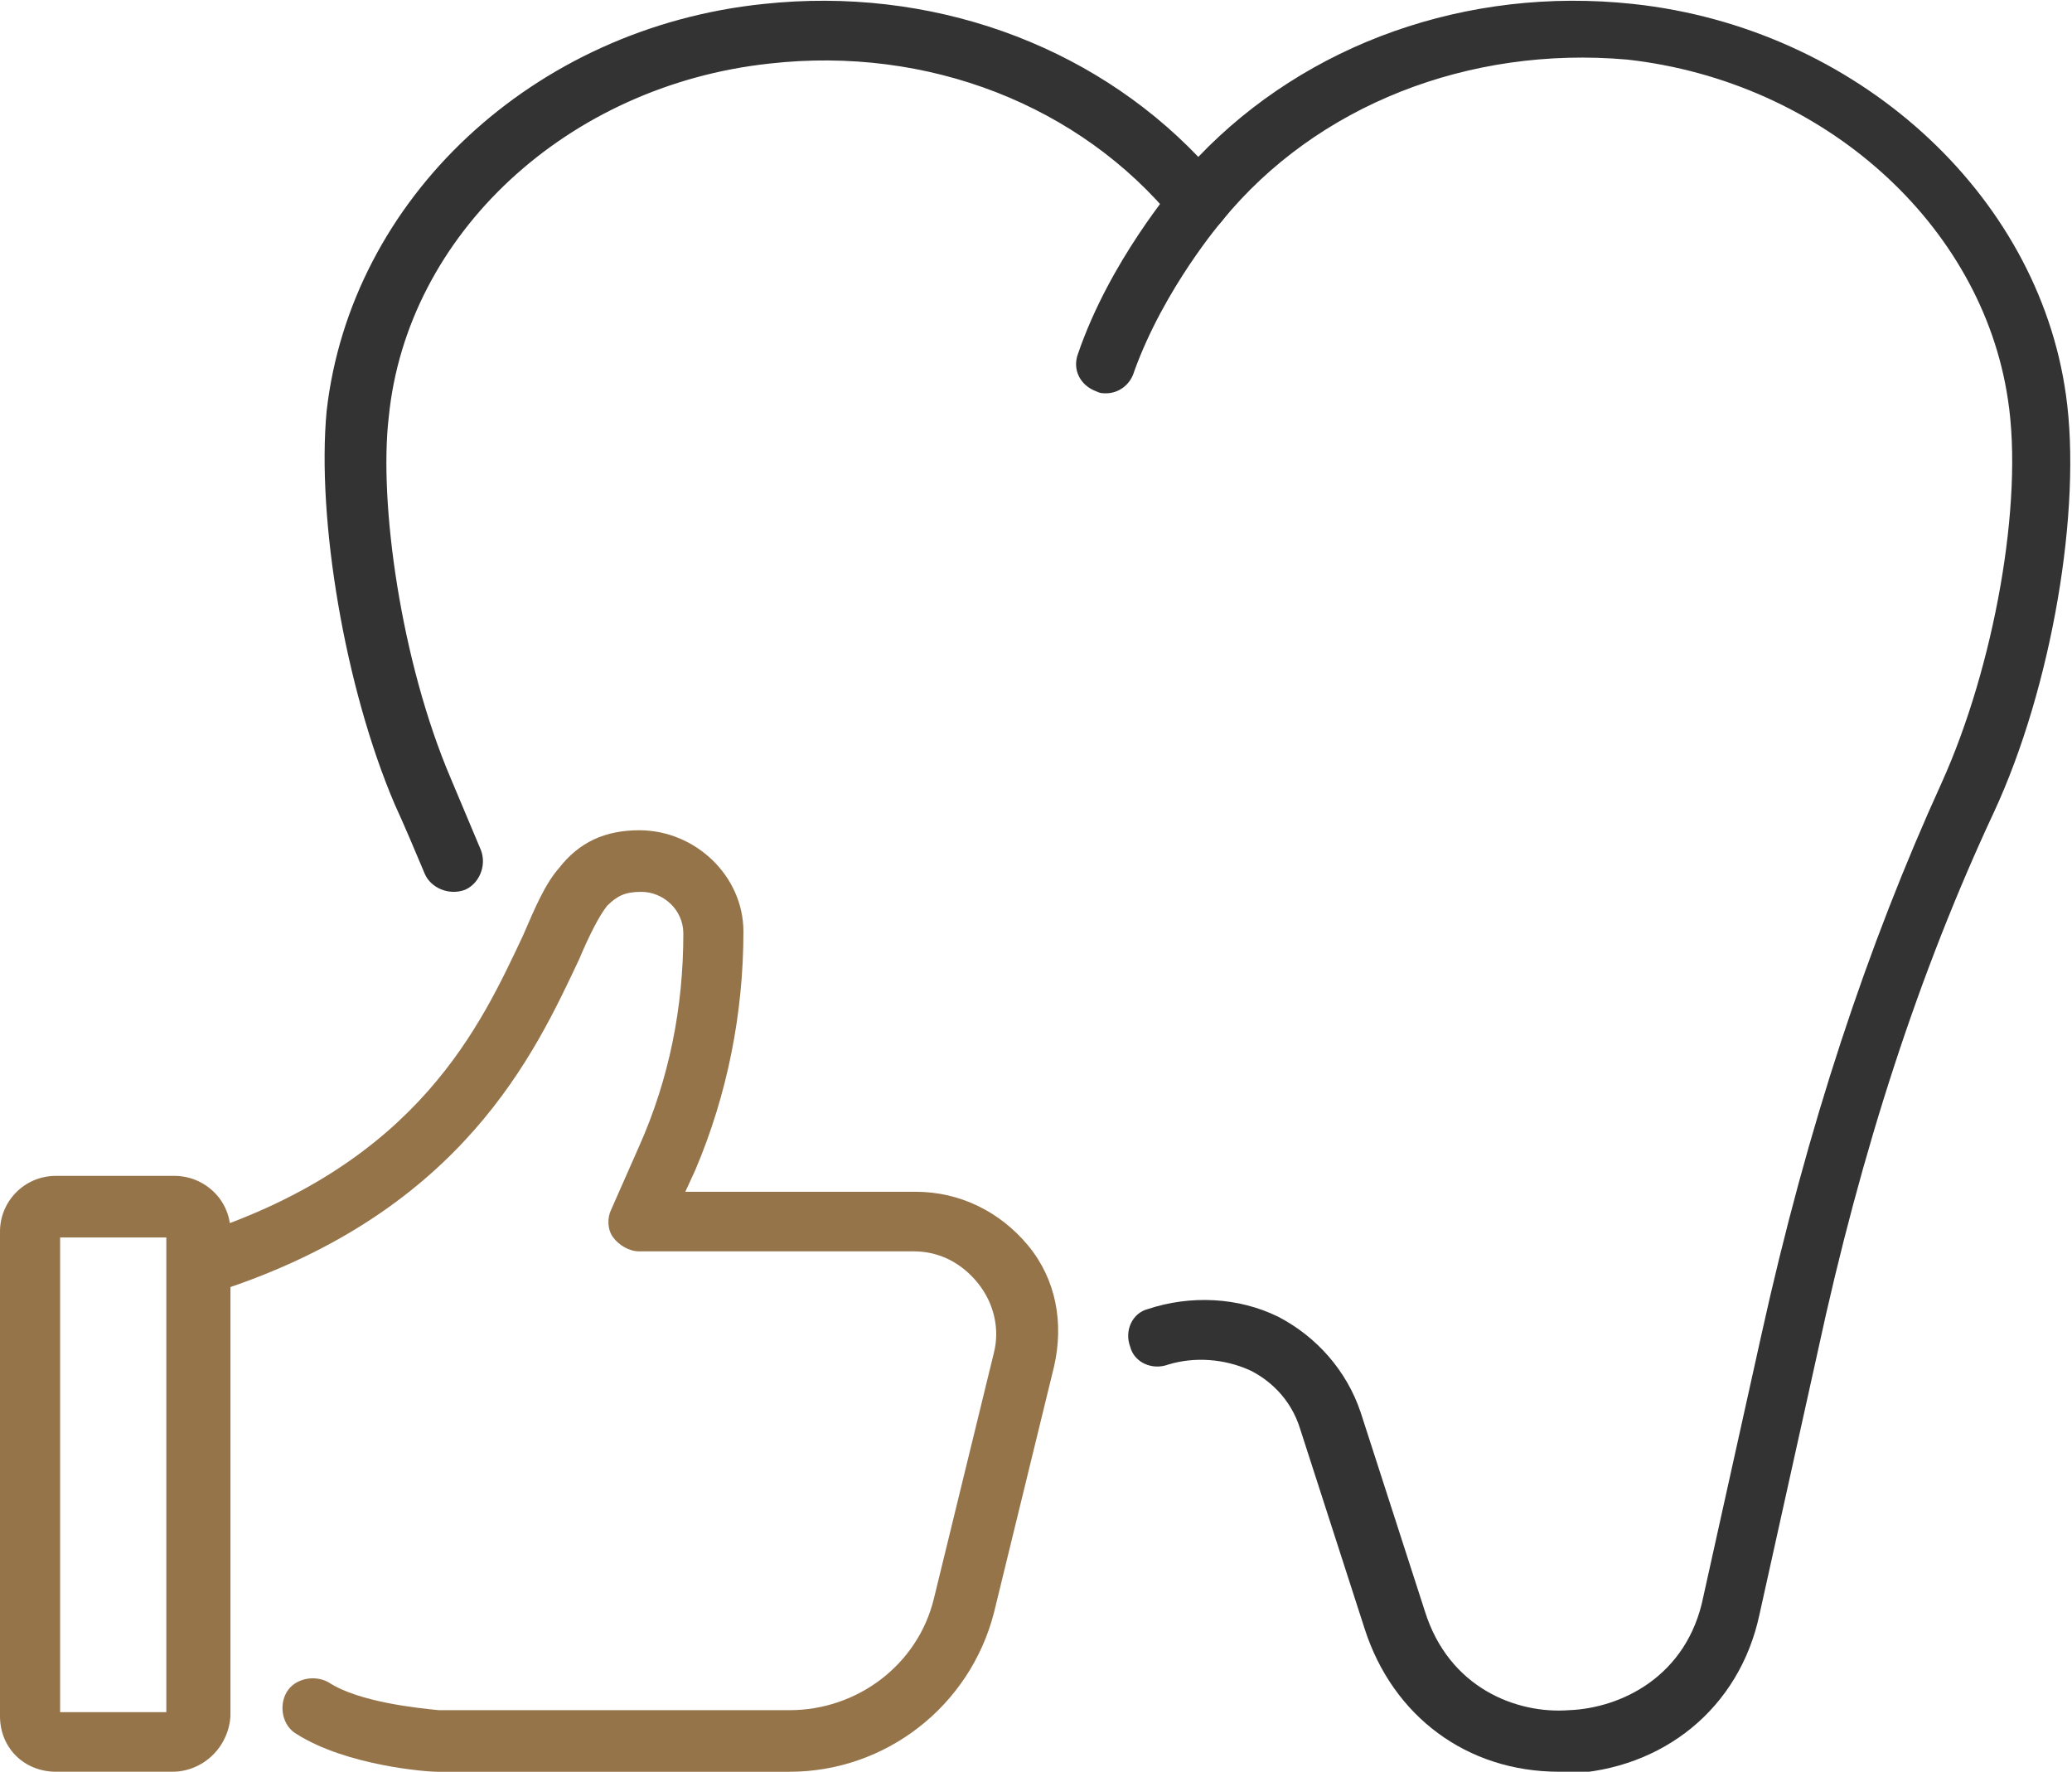 <svg width="69" height="59" viewBox="0 0 69 59" fill="none" xmlns="http://www.w3.org/2000/svg">
<g clip-path="url(#clip0_297_2536)">
<path d="M5.739 59H1.868C0.801 59 0 58.207 0 57.148V41.009C0 40.017 0.801 39.157 1.868 39.157H5.806C6.807 39.157 7.674 39.951 7.674 41.009V57.148C7.607 58.207 6.74 59 5.739 59ZM2.002 57.016H5.539V41.208H2.002V57.016Z" fill="#96744A"/>
<path d="M26.292 59.001H14.614H14.548C14.214 59.001 11.545 58.802 9.876 57.744C9.409 57.479 9.276 56.818 9.543 56.355C9.81 55.892 10.477 55.759 10.944 56.024C11.945 56.685 13.947 56.884 14.614 56.95H26.292C28.561 56.95 30.563 55.429 31.097 53.246L33.099 45.044C33.299 44.251 33.099 43.391 32.565 42.729C32.031 42.068 31.297 41.671 30.43 41.671H21.287C20.954 41.671 20.62 41.472 20.42 41.208C20.22 40.943 20.22 40.546 20.353 40.282L21.287 38.165C22.288 35.916 22.756 33.535 22.756 31.088C22.756 30.294 22.088 29.699 21.354 29.699C20.82 29.699 20.553 29.831 20.22 30.162C19.953 30.493 19.619 31.154 19.285 31.948C17.817 35.056 15.415 40.348 7.274 42.994C6.74 43.192 6.139 42.861 6.006 42.332C5.806 41.803 6.139 41.208 6.673 41.076C13.947 38.694 16.016 34.13 17.417 31.154C17.817 30.228 18.151 29.434 18.618 28.905C19.285 28.045 20.153 27.648 21.287 27.648C23.156 27.648 24.757 29.17 24.757 31.022C24.757 33.734 24.224 36.446 23.156 38.959L22.822 39.687H30.496C31.964 39.687 33.299 40.348 34.233 41.472C35.167 42.597 35.434 44.052 35.101 45.507L33.099 53.709C32.298 56.818 29.495 59.001 26.292 59.001Z" fill="#96744A"/>
<path d="M51.917 59C48.847 59 46.378 57.148 45.444 54.238L43.309 47.623C42.975 46.499 42.174 45.904 41.64 45.639C40.773 45.242 39.772 45.176 38.904 45.441C38.37 45.639 37.77 45.374 37.636 44.845C37.436 44.316 37.703 43.721 38.237 43.589C39.638 43.126 41.24 43.192 42.575 43.853C43.842 44.514 44.843 45.639 45.31 47.028L47.446 53.642C48.247 56.222 50.516 57.082 52.251 56.95C53.986 56.883 56.188 55.825 56.721 53.179L58.657 44.448C60.191 37.503 62.193 31.484 64.662 26.061C66.397 22.224 67.398 16.734 66.865 13.295C65.997 7.474 60.725 2.712 54.186 1.984C48.914 1.521 43.842 3.506 40.706 7.342C40.506 7.606 40.239 7.739 39.905 7.739C39.572 7.739 39.305 7.606 39.105 7.342C35.968 3.506 30.896 1.521 25.625 2.117C18.885 2.844 13.546 7.805 12.946 13.89C12.612 16.734 13.346 22.026 15.014 25.928C15.348 26.722 15.682 27.516 16.015 28.309C16.216 28.838 15.949 29.434 15.482 29.632C14.948 29.831 14.347 29.566 14.147 29.103C13.813 28.309 13.48 27.516 13.146 26.788C11.478 22.886 10.543 17.263 10.877 13.692C11.678 6.614 17.75 0.926 25.425 0.132C30.963 -0.463 36.302 1.455 39.905 5.225C43.509 1.455 48.847 -0.463 54.386 0.132C61.793 0.926 67.866 6.416 68.8 13.162C69.334 16.933 68.333 22.886 66.397 27.053C63.928 32.344 61.993 38.231 60.525 45.044L58.59 53.775C57.923 56.883 55.387 58.934 52.184 59.066C52.117 59 52.05 59 51.917 59Z" fill="#333333"/>
<path d="M36.836 13.097C36.702 13.097 36.636 13.097 36.502 13.03C35.968 12.832 35.701 12.303 35.901 11.774C36.969 8.665 39.105 6.218 39.171 6.085C39.572 5.688 40.172 5.622 40.573 5.953C40.973 6.284 41.04 6.945 40.706 7.342C40.706 7.342 38.771 9.591 37.77 12.369C37.636 12.832 37.236 13.097 36.836 13.097Z" fill="#333333"/>
</g>
<defs>
<clipPath id="clip0_297_2536">
<rect width="69" height="59" fill="white"/>
</clipPath>
</defs>
</svg>
